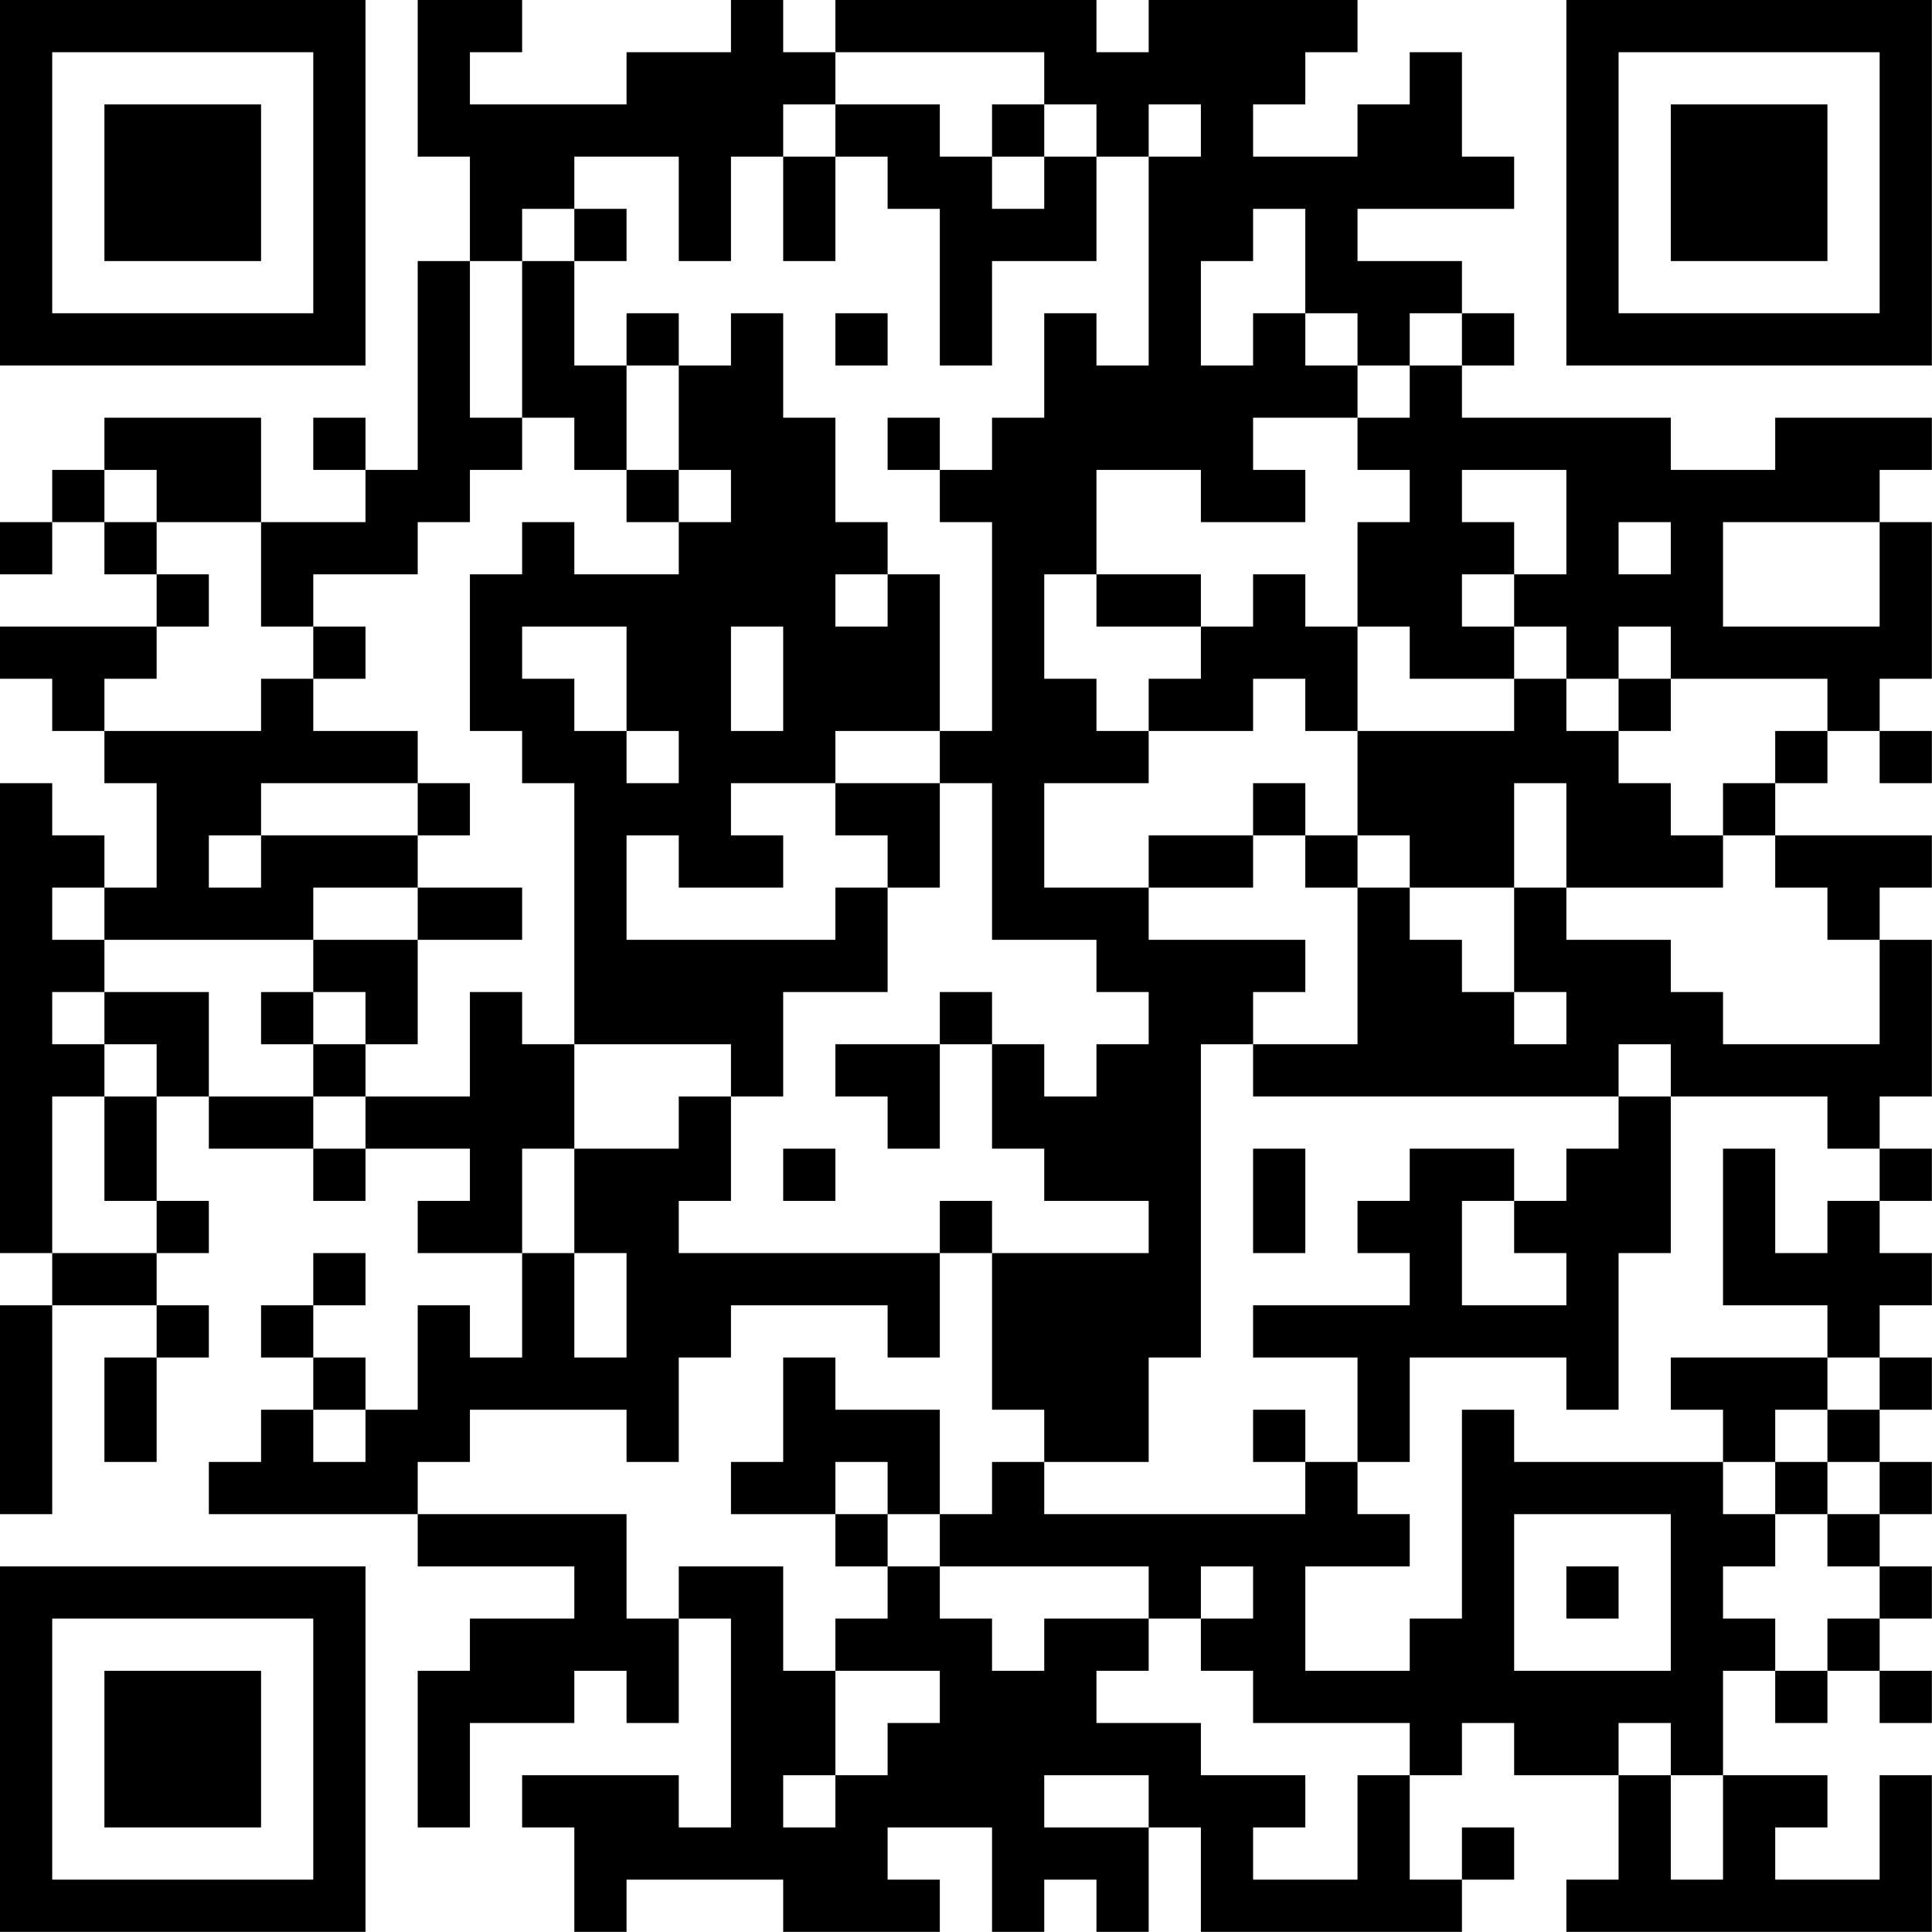 <?xml version="1.0" encoding="UTF-8"?>
<svg xmlns="http://www.w3.org/2000/svg" version="1.1" width="200" height="200" viewBox="0 0 200 200"><rect x="0" y="0" width="200" height="200" fill="#ffffff"/><g transform="scale(5.405)"><g transform="translate(0,0)"><path fill-rule="evenodd" d="M8 0L8 3L9 3L9 5L8 5L8 9L7 9L7 8L6 8L6 9L7 9L7 10L5 10L5 8L2 8L2 9L1 9L1 10L0 10L0 11L1 11L1 10L2 10L2 11L3 11L3 12L0 12L0 13L1 13L1 14L2 14L2 15L3 15L3 17L2 17L2 16L1 16L1 15L0 15L0 24L1 24L1 25L0 25L0 29L1 29L1 25L3 25L3 26L2 26L2 28L3 28L3 26L4 26L4 25L3 25L3 24L4 24L4 23L3 23L3 21L4 21L4 22L6 22L6 23L7 23L7 22L9 22L9 23L8 23L8 24L10 24L10 26L9 26L9 25L8 25L8 27L7 27L7 26L6 26L6 25L7 25L7 24L6 24L6 25L5 25L5 26L6 26L6 27L5 27L5 28L4 28L4 29L8 29L8 30L11 30L11 31L9 31L9 32L8 32L8 35L9 35L9 33L11 33L11 32L12 32L12 33L13 33L13 31L14 31L14 35L13 35L13 34L10 34L10 35L11 35L11 37L12 37L12 36L15 36L15 37L18 37L18 36L17 36L17 35L19 35L19 37L20 37L20 36L21 36L21 37L22 37L22 35L23 35L23 37L28 37L28 36L29 36L29 35L28 35L28 36L27 36L27 34L28 34L28 33L29 33L29 34L31 34L31 36L30 36L30 37L37 37L37 34L36 34L36 36L34 36L34 35L35 35L35 34L33 34L33 32L34 32L34 33L35 33L35 32L36 32L36 33L37 33L37 32L36 32L36 31L37 31L37 30L36 30L36 29L37 29L37 28L36 28L36 27L37 27L37 26L36 26L36 25L37 25L37 24L36 24L36 23L37 23L37 22L36 22L36 21L37 21L37 18L36 18L36 17L37 17L37 16L34 16L34 15L35 15L35 14L36 14L36 15L37 15L37 14L36 14L36 13L37 13L37 10L36 10L36 9L37 9L37 8L34 8L34 9L32 9L32 8L28 8L28 7L29 7L29 6L28 6L28 5L26 5L26 4L29 4L29 3L28 3L28 1L27 1L27 2L26 2L26 3L24 3L24 2L25 2L25 1L26 1L26 0L22 0L22 1L21 1L21 0L16 0L16 1L15 1L15 0L14 0L14 1L12 1L12 2L9 2L9 1L10 1L10 0ZM16 1L16 2L15 2L15 3L14 3L14 5L13 5L13 3L11 3L11 4L10 4L10 5L9 5L9 8L10 8L10 9L9 9L9 10L8 10L8 11L6 11L6 12L5 12L5 10L3 10L3 9L2 9L2 10L3 10L3 11L4 11L4 12L3 12L3 13L2 13L2 14L5 14L5 13L6 13L6 14L8 14L8 15L5 15L5 16L4 16L4 17L5 17L5 16L8 16L8 17L6 17L6 18L2 18L2 17L1 17L1 18L2 18L2 19L1 19L1 20L2 20L2 21L1 21L1 24L3 24L3 23L2 23L2 21L3 21L3 20L2 20L2 19L4 19L4 21L6 21L6 22L7 22L7 21L9 21L9 19L10 19L10 20L11 20L11 22L10 22L10 24L11 24L11 26L12 26L12 24L11 24L11 22L13 22L13 21L14 21L14 23L13 23L13 24L18 24L18 26L17 26L17 25L14 25L14 26L13 26L13 28L12 28L12 27L9 27L9 28L8 28L8 29L12 29L12 31L13 31L13 30L15 30L15 32L16 32L16 34L15 34L15 35L16 35L16 34L17 34L17 33L18 33L18 32L16 32L16 31L17 31L17 30L18 30L18 31L19 31L19 32L20 32L20 31L22 31L22 32L21 32L21 33L23 33L23 34L25 34L25 35L24 35L24 36L26 36L26 34L27 34L27 33L24 33L24 32L23 32L23 31L24 31L24 30L23 30L23 31L22 31L22 30L18 30L18 29L19 29L19 28L20 28L20 29L25 29L25 28L26 28L26 29L27 29L27 30L25 30L25 32L27 32L27 31L28 31L28 27L29 27L29 28L33 28L33 29L34 29L34 30L33 30L33 31L34 31L34 32L35 32L35 31L36 31L36 30L35 30L35 29L36 29L36 28L35 28L35 27L36 27L36 26L35 26L35 25L33 25L33 22L34 22L34 24L35 24L35 23L36 23L36 22L35 22L35 21L32 21L32 20L31 20L31 21L24 21L24 20L26 20L26 17L27 17L27 18L28 18L28 19L29 19L29 20L30 20L30 19L29 19L29 17L30 17L30 18L32 18L32 19L33 19L33 20L36 20L36 18L35 18L35 17L34 17L34 16L33 16L33 15L34 15L34 14L35 14L35 13L32 13L32 12L31 12L31 13L30 13L30 12L29 12L29 11L30 11L30 9L28 9L28 10L29 10L29 11L28 11L28 12L29 12L29 13L27 13L27 12L26 12L26 10L27 10L27 9L26 9L26 8L27 8L27 7L28 7L28 6L27 6L27 7L26 7L26 6L25 6L25 4L24 4L24 5L23 5L23 7L24 7L24 6L25 6L25 7L26 7L26 8L24 8L24 9L25 9L25 10L23 10L23 9L21 9L21 11L20 11L20 13L21 13L21 14L22 14L22 15L20 15L20 17L22 17L22 18L25 18L25 19L24 19L24 20L23 20L23 26L22 26L22 28L20 28L20 27L19 27L19 24L22 24L22 23L20 23L20 22L19 22L19 20L20 20L20 21L21 21L21 20L22 20L22 19L21 19L21 18L19 18L19 15L18 15L18 14L19 14L19 10L18 10L18 9L19 9L19 8L20 8L20 6L21 6L21 7L22 7L22 3L23 3L23 2L22 2L22 3L21 3L21 2L20 2L20 1ZM16 2L16 3L15 3L15 5L16 5L16 3L17 3L17 4L18 4L18 7L19 7L19 5L21 5L21 3L20 3L20 2L19 2L19 3L18 3L18 2ZM19 3L19 4L20 4L20 3ZM11 4L11 5L10 5L10 8L11 8L11 9L12 9L12 10L13 10L13 11L11 11L11 10L10 10L10 11L9 11L9 14L10 14L10 15L11 15L11 20L14 20L14 21L15 21L15 19L17 19L17 17L18 17L18 15L16 15L16 14L18 14L18 11L17 11L17 10L16 10L16 8L15 8L15 6L14 6L14 7L13 7L13 6L12 6L12 7L11 7L11 5L12 5L12 4ZM16 6L16 7L17 7L17 6ZM12 7L12 9L13 9L13 10L14 10L14 9L13 9L13 7ZM17 8L17 9L18 9L18 8ZM31 10L31 11L32 11L32 10ZM33 10L33 12L36 12L36 10ZM16 11L16 12L17 12L17 11ZM21 11L21 12L23 12L23 13L22 13L22 14L24 14L24 13L25 13L25 14L26 14L26 16L25 16L25 15L24 15L24 16L22 16L22 17L24 17L24 16L25 16L25 17L26 17L26 16L27 16L27 17L29 17L29 15L30 15L30 17L33 17L33 16L32 16L32 15L31 15L31 14L32 14L32 13L31 13L31 14L30 14L30 13L29 13L29 14L26 14L26 12L25 12L25 11L24 11L24 12L23 12L23 11ZM6 12L6 13L7 13L7 12ZM10 12L10 13L11 13L11 14L12 14L12 15L13 15L13 14L12 14L12 12ZM14 12L14 14L15 14L15 12ZM8 15L8 16L9 16L9 15ZM14 15L14 16L15 16L15 17L13 17L13 16L12 16L12 18L16 18L16 17L17 17L17 16L16 16L16 15ZM8 17L8 18L6 18L6 19L5 19L5 20L6 20L6 21L7 21L7 20L8 20L8 18L10 18L10 17ZM6 19L6 20L7 20L7 19ZM18 19L18 20L16 20L16 21L17 21L17 22L18 22L18 20L19 20L19 19ZM31 21L31 22L30 22L30 23L29 23L29 22L27 22L27 23L26 23L26 24L27 24L27 25L24 25L24 26L26 26L26 28L27 28L27 26L30 26L30 27L31 27L31 24L32 24L32 21ZM15 22L15 23L16 23L16 22ZM24 22L24 24L25 24L25 22ZM18 23L18 24L19 24L19 23ZM28 23L28 25L30 25L30 24L29 24L29 23ZM15 26L15 28L14 28L14 29L16 29L16 30L17 30L17 29L18 29L18 27L16 27L16 26ZM32 26L32 27L33 27L33 28L34 28L34 29L35 29L35 28L34 28L34 27L35 27L35 26ZM6 27L6 28L7 28L7 27ZM24 27L24 28L25 28L25 27ZM16 28L16 29L17 29L17 28ZM29 29L29 32L32 32L32 29ZM30 30L30 31L31 31L31 30ZM31 33L31 34L32 34L32 36L33 36L33 34L32 34L32 33ZM20 34L20 35L22 35L22 34ZM0 0L0 7L7 7L7 0ZM1 1L1 6L6 6L6 1ZM2 2L2 5L5 5L5 2ZM30 0L30 7L37 7L37 0ZM31 1L31 6L36 6L36 1ZM32 2L32 5L35 5L35 2ZM0 30L0 37L7 37L7 30ZM1 31L1 36L6 36L6 31ZM2 32L2 35L5 35L5 32Z" fill="#000000"/></g></g></svg>
